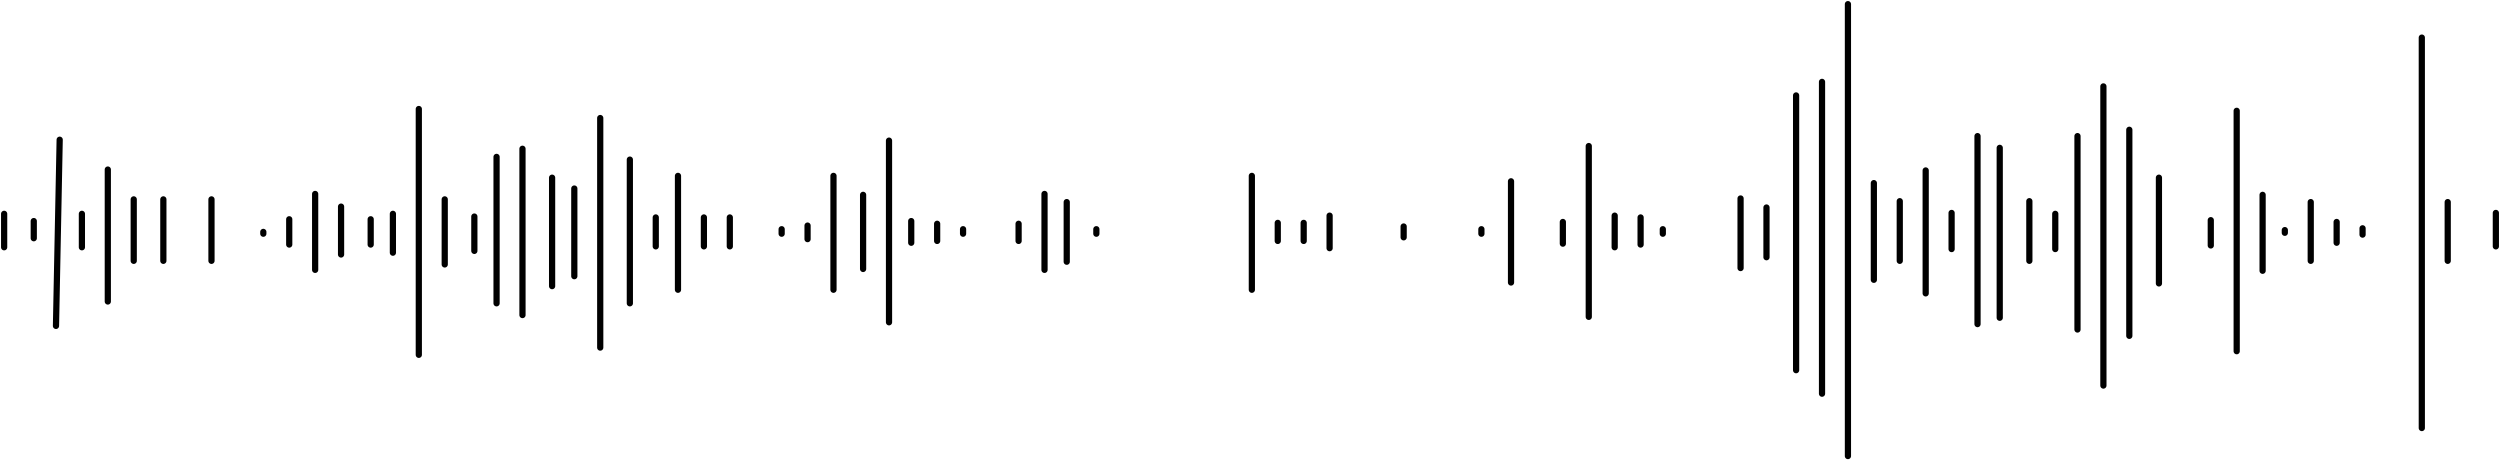 <svg width="1206" height="222" viewBox="0 0 1206 222" fill="none" xmlns="http://www.w3.org/2000/svg">
<path d="M52.009 81.788V145.444" stroke="black" stroke-width="3" stroke-linecap="round" stroke-linejoin="round"/>
<path d="M28.79 67.4L27.004 157.216" stroke="black" stroke-width="3" stroke-linecap="round" stroke-linejoin="round"/>
<path d="M202.036 52.576V171.168" stroke="black" stroke-width="3" stroke-linecap="round" stroke-linejoin="round"/>
<path d="M289.551 56.935V167.68" stroke="black" stroke-width="3" stroke-linecap="round" stroke-linejoin="round"/>
<path d="M252.045 71.76L252.045 151.984" stroke="black" stroke-width="3" stroke-linecap="round" stroke-linejoin="round"/>
<path d="M239.542 75.684L239.542 146.316" stroke="black" stroke-width="3" stroke-linecap="round" stroke-linejoin="round"/>
<path d="M266.333 85.712V138.032" stroke="black" stroke-width="3" stroke-linecap="round" stroke-linejoin="round"/>
<path d="M277.049 90.944V133.236" stroke="black" stroke-width="3" stroke-linecap="round" stroke-linejoin="round"/>
<path d="M327.058 84.84V139.776" stroke="black" stroke-width="3" stroke-linecap="round" stroke-linejoin="round"/>
<path d="M402.071 84.84V139.776" stroke="black" stroke-width="3" stroke-linecap="round" stroke-linejoin="round"/>
<path d="M416.359 93.996V129.748" stroke="black" stroke-width="3" stroke-linecap="round" stroke-linejoin="round"/>
<path d="M439.578 106.64V117.104" stroke="black" stroke-width="3" stroke-linecap="round" stroke-linejoin="round"/>
<path d="M452.08 107.948V116.232" stroke="black" stroke-width="3" stroke-linecap="round" stroke-linejoin="round"/>
<path d="M389.569 108.82V115.36" stroke="black" stroke-width="3" stroke-linecap="round" stroke-linejoin="round"/>
<path d="M352.062 104.896V118.848" stroke="black" stroke-width="3" stroke-linecap="round" stroke-linejoin="round"/>
<path d="M339.56 104.896V118.848" stroke="black" stroke-width="3" stroke-linecap="round" stroke-linejoin="round"/>
<path d="M316.342 104.896V118.848" stroke="black" stroke-width="3" stroke-linecap="round" stroke-linejoin="round"/>
<path d="M491.373 107.948V116.232" stroke="black" stroke-width="3" stroke-linecap="round" stroke-linejoin="round"/>
<path d="M428.862 67.836V155.472" stroke="black" stroke-width="3" stroke-linecap="round" stroke-linejoin="round"/>
<path d="M503.875 93.56V130.184" stroke="black" stroke-width="3" stroke-linecap="round" stroke-linejoin="round"/>
<path d="M514.592 97.484V126.26" stroke="black" stroke-width="3" stroke-linecap="round" stroke-linejoin="round"/>
<path d="M641.4 104.024V119.72" stroke="black" stroke-width="3" stroke-linecap="round" stroke-linejoin="round"/>
<path d="M628.897 107.512V116.232" stroke="black" stroke-width="3" stroke-linecap="round" stroke-linejoin="round"/>
<path d="M714.627 110.564V112.744" stroke="black" stroke-width="3" stroke-linecap="round" stroke-linejoin="round"/>
<path d="M802.143 110.564V112.744" stroke="black" stroke-width="3" stroke-linecap="round" stroke-linejoin="round"/>
<path d="M528.88 110.564V112.744" stroke="black" stroke-width="3" stroke-linecap="round" stroke-linejoin="round"/>
<path d="M464.583 110.564V112.744" stroke="black" stroke-width="3" stroke-linecap="round" stroke-linejoin="round"/>
<path d="M377.067 110.564V112.744" stroke="black" stroke-width="3" stroke-linecap="round" stroke-linejoin="round"/>
<path d="M127.022 111.872L127.022 112.744" stroke="black" stroke-width="3" stroke-linecap="round" stroke-linejoin="round"/>
<path d="M616.395 107.512V116.232" stroke="black" stroke-width="3" stroke-linecap="round" stroke-linejoin="round"/>
<path d="M677.12 109.256V114.488" stroke="black" stroke-width="3" stroke-linecap="round" stroke-linejoin="round"/>
<path d="M603.893 84.84V139.776" stroke="black" stroke-width="3" stroke-linecap="round" stroke-linejoin="round"/>
<path d="M728.915 87.456V136.288" stroke="black" stroke-width="3" stroke-linecap="round" stroke-linejoin="round"/>
<path d="M753.92 107.076V117.54" stroke="black" stroke-width="3" stroke-linecap="round" stroke-linejoin="round"/>
<path d="M778.924 104.024V119.284" stroke="black" stroke-width="3" stroke-linecap="round" stroke-linejoin="round"/>
<path d="M791.426 104.896V117.976" stroke="black" stroke-width="3" stroke-linecap="round" stroke-linejoin="round"/>
<path d="M766.422 70.452V152.856" stroke="black" stroke-width="3" stroke-linecap="round" stroke-linejoin="round"/>
<path d="M953.956 65.656V156.344" stroke="black" stroke-width="3" stroke-linecap="round" stroke-linejoin="round"/>
<path d="M964.671 71.324V153.292" stroke="black" stroke-width="3" stroke-linecap="round" stroke-linejoin="round"/>
<path d="M978.96 97.048V125.824" stroke="black" stroke-width="3" stroke-linecap="round" stroke-linejoin="round"/>
<path d="M991.462 103.152V120.156" stroke="black" stroke-width="3" stroke-linecap="round" stroke-linejoin="round"/>
<path d="M1066.48 106.204V118.412" stroke="black" stroke-width="3" stroke-linecap="round" stroke-linejoin="round"/>
<path d="M1091.48 93.996V130.62" stroke="black" stroke-width="3" stroke-linecap="round" stroke-linejoin="round"/>
<path d="M1114.7 97.484V125.824" stroke="black" stroke-width="3" stroke-linecap="round" stroke-linejoin="round"/>
<path d="M1180.78 97.484V125.824" stroke="black" stroke-width="3" stroke-linecap="round" stroke-linejoin="round"/>
<path d="M1204 102.716V118.848" stroke="black" stroke-width="3" stroke-linecap="round" stroke-linejoin="round"/>
<path d="M1127.2 107.076V117.104" stroke="black" stroke-width="3" stroke-linecap="round" stroke-linejoin="round"/>
<path d="M1139.7 110.128V113.18" stroke="black" stroke-width="3" stroke-linecap="round" stroke-linejoin="round"/>
<path d="M1102.2 111V112.308" stroke="black" stroke-width="3" stroke-linecap="round" stroke-linejoin="round"/>
<path d="M839.649 95.74V129.312" stroke="black" stroke-width="3" stroke-linecap="round" stroke-linejoin="round"/>
<path d="M852.152 100.1V124.08" stroke="black" stroke-width="3" stroke-linecap="round" stroke-linejoin="round"/>
<path d="M916.449 97.048V125.824" stroke="black" stroke-width="3" stroke-linecap="round" stroke-linejoin="round"/>
<path d="M941.453 102.716V120.156" stroke="black" stroke-width="3" stroke-linecap="round" stroke-linejoin="round"/>
<path d="M928.951 82.224V141.52" stroke="black" stroke-width="3" stroke-linecap="round" stroke-linejoin="round"/>
<path d="M903.947 88.328V134.98" stroke="black" stroke-width="3" stroke-linecap="round" stroke-linejoin="round"/>
<path d="M1002.18 65.656V158.96" stroke="black" stroke-width="3" stroke-linecap="round" stroke-linejoin="round"/>
<path d="M1014.68 41.676V185.992" stroke="black" stroke-width="3" stroke-linecap="round" stroke-linejoin="round"/>
<path d="M1027.18 62.603V162.012" stroke="black" stroke-width="3" stroke-linecap="round" stroke-linejoin="round"/>
<path d="M1078.98 53.448V169.424" stroke="black" stroke-width="3" stroke-linecap="round" stroke-linejoin="round"/>
<path d="M866.44 46.036V178.58" stroke="black" stroke-width="3" stroke-linecap="round" stroke-linejoin="round"/>
<path d="M878.942 39.496V189.916" stroke="black" stroke-width="3" stroke-linecap="round" stroke-linejoin="round"/>
<path d="M891.444 2V220" stroke="black" stroke-width="3" stroke-linecap="round" stroke-linejoin="round"/>
<path d="M1168.28 18.132V206.484M1041.47 85.712V136.724" stroke="black" stroke-width="3" stroke-linecap="round" stroke-linejoin="round"/>
<path d="M303.84 76.992V146.316" stroke="black" stroke-width="3" stroke-linecap="round" stroke-linejoin="round"/>
<path d="M214.538 96.176L214.538 127.568" stroke="black" stroke-width="3" stroke-linecap="round" stroke-linejoin="round"/>
<path d="M228.826 104.46V121.028" stroke="black" stroke-width="3" stroke-linecap="round" stroke-linejoin="round"/>
<path d="M189.533 103.152V121.9" stroke="black" stroke-width="3" stroke-linecap="round" stroke-linejoin="round"/>
<path d="M64.511 96.176V125.824" stroke="black" stroke-width="3" stroke-linecap="round" stroke-linejoin="round"/>
<path d="M39.507 103.152L39.507 119.284" stroke="black" stroke-width="3" stroke-linecap="round" stroke-linejoin="round"/>
<path d="M2 103.152L2 119.284" stroke="black" stroke-width="3" stroke-linecap="round" stroke-linejoin="round"/>
<path d="M16.288 106.64V114.924" stroke="black" stroke-width="3" stroke-linecap="round" stroke-linejoin="round"/>
<path d="M102.018 96.176V125.824" stroke="black" stroke-width="3" stroke-linecap="round" stroke-linejoin="round"/>
<path d="M152.027 93.56V130.184" stroke="black" stroke-width="3" stroke-linecap="round" stroke-linejoin="round"/>
<path d="M78.8 96.176V125.824" stroke="black" stroke-width="3" stroke-linecap="round" stroke-linejoin="round"/>
<path d="M139.525 105.768L139.525 117.976" stroke="black" stroke-width="3" stroke-linecap="round" stroke-linejoin="round"/>
<path d="M178.817 105.768L178.817 117.976" stroke="black" stroke-width="3" stroke-linecap="round" stroke-linejoin="round"/>
<path d="M164.529 99.664V122.772" stroke="black" stroke-width="3" stroke-linecap="round" stroke-linejoin="round"/>
</svg>
